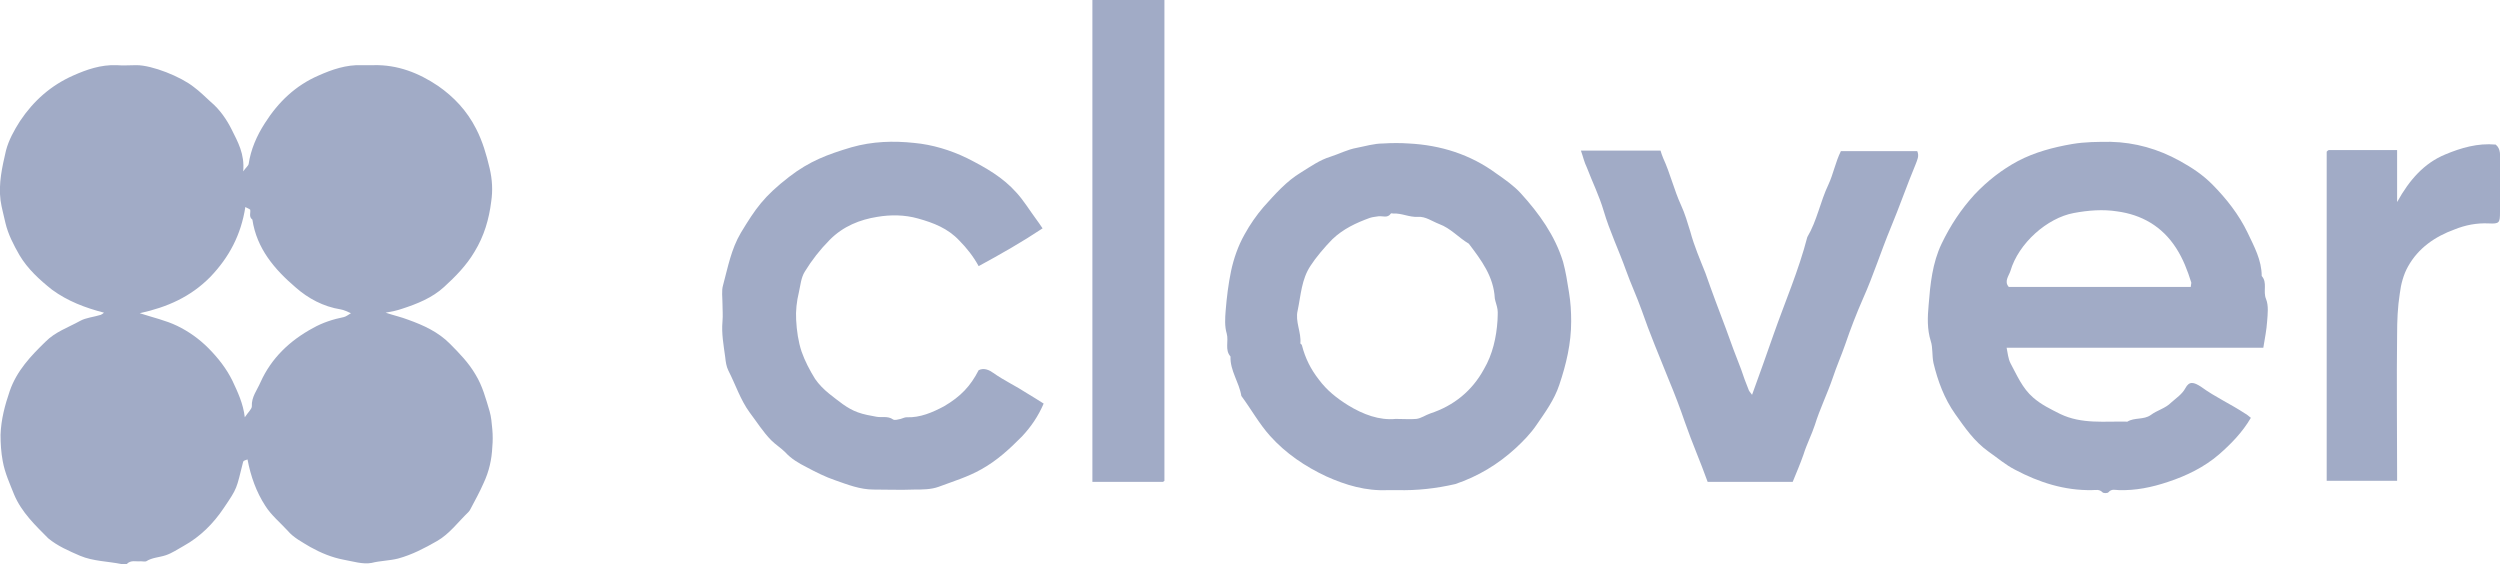 <svg width="164" height="37" viewBox="0 0 164 37" fill="none" xmlns="http://www.w3.org/2000/svg">
<g clip-path="url(#clip0)">
<path d="M6.822 20.512C5.578 20.188 4.441 19.757 3.411 19.003C2.594 18.356 1.812 17.638 1.279 16.74C0.888 16.057 0.533 15.375 0.355 14.62C0.249 14.117 0.107 13.65 0.036 13.148C-0.106 12.034 0.142 10.956 0.391 9.879C0.569 9.196 0.924 8.549 1.315 7.939C2.203 6.61 3.34 5.604 4.796 4.957C5.685 4.562 6.608 4.239 7.639 4.275C8.065 4.311 8.527 4.275 8.953 4.275C9.984 4.275 11.867 5.029 12.719 5.712C13.11 5.999 13.466 6.358 13.821 6.681C14.425 7.184 14.887 7.867 15.206 8.514C15.597 9.304 16.059 10.094 15.953 11.244C16.13 10.992 16.272 10.884 16.308 10.777C16.45 9.807 16.841 8.909 17.374 8.082C18.262 6.681 19.399 5.604 20.891 4.957C21.779 4.562 22.703 4.239 23.733 4.275C23.982 4.275 24.266 4.275 24.515 4.275C26.078 4.239 27.464 4.778 28.743 5.64C29.773 6.358 30.626 7.256 31.23 8.442C31.656 9.268 31.905 10.13 32.118 11.028C32.296 11.783 32.331 12.501 32.224 13.219C32.082 14.369 31.763 15.482 31.123 16.524C30.59 17.422 29.88 18.141 29.134 18.823C28.352 19.542 27.357 19.937 26.362 20.26C26.043 20.368 25.723 20.44 25.297 20.512C25.829 20.691 26.327 20.799 26.789 20.979C27.784 21.338 28.743 21.769 29.524 22.559C30.128 23.17 30.732 23.78 31.194 24.571C31.656 25.325 31.869 26.151 32.118 26.978C32.224 27.337 32.26 27.768 32.296 28.163C32.331 28.558 32.331 28.953 32.296 29.313C32.26 30.139 32.082 30.929 31.727 31.683C31.478 32.258 31.159 32.833 30.875 33.372C30.839 33.444 30.803 33.516 30.732 33.587C30.057 34.234 29.489 35.024 28.672 35.491C27.855 35.958 27.037 36.389 26.114 36.641C25.545 36.784 24.941 36.784 24.373 36.928C23.804 37.036 23.129 36.82 22.525 36.713C21.779 36.569 21.069 36.282 20.358 35.886C19.825 35.563 19.257 35.276 18.866 34.809C18.368 34.27 17.8 33.803 17.409 33.192C16.805 32.258 16.45 31.252 16.237 30.139C16.13 30.175 15.988 30.211 15.953 30.282C15.491 32.114 15.597 31.971 14.673 33.336C13.998 34.342 13.146 35.204 12.044 35.815C11.653 36.03 11.298 36.282 10.872 36.425C10.445 36.569 9.984 36.569 9.593 36.82C9.522 36.856 9.344 36.82 9.238 36.82C8.918 36.856 8.598 36.713 8.314 37C8.243 37.072 8.065 37.036 7.959 37C7.07 36.82 6.111 36.82 5.258 36.461C4.512 36.138 3.766 35.815 3.162 35.312C2.345 34.485 1.421 33.623 0.924 32.438C0.64 31.719 0.32 31.037 0.178 30.247C0.071 29.672 0.036 29.097 0.036 28.522C0.071 27.517 0.32 26.582 0.64 25.648C1.101 24.319 2.025 23.349 2.985 22.416C3.624 21.769 4.477 21.482 5.258 21.05C5.649 20.835 6.147 20.799 6.608 20.655C6.679 20.619 6.751 20.583 6.822 20.512ZM16.095 13.579C15.81 15.411 15.029 16.883 13.785 18.177C12.506 19.47 10.978 20.152 9.166 20.547C10.055 20.835 10.872 21.015 11.618 21.374C12.364 21.733 13.075 22.236 13.679 22.846C14.318 23.493 14.851 24.176 15.242 24.966C15.597 25.72 15.953 26.475 16.059 27.373C16.272 27.049 16.521 26.834 16.521 26.654C16.485 26.044 16.876 25.577 17.089 25.074C17.8 23.493 19.008 22.344 20.536 21.517C21.175 21.158 21.85 20.943 22.561 20.799C22.703 20.763 22.845 20.655 23.023 20.547C22.774 20.44 22.561 20.332 22.348 20.296C21.211 20.116 20.216 19.578 19.399 18.859C18.013 17.674 16.841 16.309 16.556 14.405C16.308 14.225 16.45 13.974 16.414 13.758C16.343 13.686 16.201 13.65 16.095 13.579Z" fill="#A1ABC6"/>
<path d="M148.474 22.811C142.861 22.811 137.283 22.811 131.634 22.811C131.705 23.17 131.74 23.529 131.882 23.817C132.309 24.607 132.664 25.469 133.375 26.08C133.908 26.547 134.512 26.834 135.151 27.157C136.572 27.84 138.064 27.624 139.557 27.66C140.019 27.373 140.623 27.552 141.084 27.229C141.511 26.906 142.044 26.798 142.434 26.403C142.754 26.116 143.145 25.864 143.358 25.469C143.607 25.002 143.891 25.038 144.424 25.397C145.312 26.044 146.343 26.511 147.266 27.121C147.408 27.193 147.515 27.301 147.657 27.409C147.089 28.379 146.343 29.133 145.561 29.816C144.602 30.642 143.429 31.217 142.221 31.612C141.155 31.971 140.09 32.187 138.988 32.151C138.775 32.151 138.526 32.043 138.313 32.294C138.242 32.366 137.993 32.366 137.922 32.294C137.709 32.079 137.496 32.151 137.247 32.151C135.435 32.187 133.766 31.648 132.202 30.821C131.563 30.498 131.03 30.031 130.461 29.636C129.502 28.953 128.898 28.055 128.259 27.157C127.548 26.151 127.122 25.002 126.837 23.817C126.731 23.314 126.802 22.811 126.66 22.38C126.411 21.589 126.447 20.799 126.518 20.009C126.624 18.644 126.766 17.243 127.37 15.986C127.939 14.8 128.649 13.722 129.538 12.752C130.39 11.854 131.314 11.136 132.38 10.561C133.481 9.986 134.689 9.663 135.933 9.448C136.785 9.304 137.603 9.304 138.455 9.304C140.054 9.34 141.582 9.771 143.003 10.561C143.785 10.992 144.495 11.459 145.135 12.106C146.058 13.04 146.876 14.082 147.444 15.267C147.87 16.165 148.368 17.063 148.368 18.105C148.759 18.536 148.439 19.111 148.652 19.614C148.83 20.045 148.759 20.619 148.723 21.087C148.688 21.625 148.581 22.164 148.474 22.811ZM143.714 18.823C143.714 18.716 143.749 18.644 143.749 18.536C143.5 17.746 143.216 16.991 142.754 16.273C141.83 14.836 140.48 14.082 138.882 13.866C137.958 13.722 136.999 13.794 136.039 13.974C134.298 14.297 132.415 15.95 131.882 17.782C131.776 18.105 131.456 18.464 131.776 18.823C135.72 18.823 139.699 18.823 143.714 18.823Z" fill="#A1ABC6"/>
<path d="M91.664 32.151C91.451 32.151 91.238 32.151 91.06 32.151C89.603 32.222 88.289 31.827 87.01 31.253C85.624 30.606 84.345 29.744 83.315 28.594C82.604 27.804 82.071 26.834 81.432 25.972C81.29 25.074 80.686 24.32 80.721 23.386C80.33 22.954 80.615 22.38 80.472 21.877C80.33 21.41 80.366 20.871 80.401 20.404C80.472 19.506 80.579 18.644 80.757 17.782C80.934 16.955 81.219 16.129 81.645 15.375C82 14.728 82.427 14.117 82.888 13.579C83.635 12.752 84.381 11.89 85.34 11.316C85.979 10.92 86.583 10.489 87.294 10.274C87.862 10.094 88.395 9.807 88.999 9.699C89.568 9.591 90.136 9.412 90.74 9.412C91.309 9.376 91.877 9.376 92.41 9.412C94.506 9.519 96.46 10.13 98.166 11.387C98.734 11.783 99.303 12.178 99.764 12.681C100.972 14.01 102.003 15.447 102.536 17.171C102.713 17.817 102.82 18.5 102.927 19.183C103.033 19.829 103.069 20.44 103.069 21.087C103.069 22.523 102.749 23.888 102.287 25.253C101.967 26.223 101.363 27.05 100.795 27.876C100.404 28.451 99.942 28.918 99.445 29.384C98.272 30.462 96.958 31.253 95.466 31.755C94.222 32.043 92.943 32.187 91.664 32.151ZM91.557 27.481C92.09 27.481 92.517 27.517 92.907 27.481C93.227 27.445 93.511 27.229 93.831 27.121C95.359 26.619 96.567 25.649 97.349 24.212C97.917 23.242 98.166 22.128 98.237 21.015C98.237 20.763 98.272 20.548 98.237 20.296C98.201 20.045 98.095 19.793 98.059 19.578C97.988 18.141 97.171 17.063 96.354 15.986C95.679 15.59 95.181 14.98 94.4 14.692C93.938 14.513 93.511 14.189 93.014 14.225C92.446 14.261 91.948 13.974 91.415 14.01C91.344 14.01 91.273 13.974 91.238 14.01C91.024 14.333 90.705 14.153 90.421 14.189C90.243 14.225 90.065 14.225 89.852 14.297C88.964 14.62 88.111 15.016 87.4 15.698C86.903 16.201 86.299 16.919 85.979 17.422C85.375 18.32 85.34 19.362 85.127 20.368C84.949 21.087 85.375 21.805 85.304 22.523C85.304 22.559 85.411 22.595 85.411 22.667C85.624 23.493 85.979 24.212 86.512 24.894C87.045 25.613 87.685 26.116 88.431 26.583C89.426 27.193 90.492 27.588 91.557 27.481Z" fill="#A1ABC6"/>
<path d="M64.2 24.284C64.556 24.104 64.911 24.284 65.16 24.463C65.87 24.966 66.652 25.325 67.362 25.792C67.718 26.008 68.073 26.223 68.464 26.475C68.109 27.301 67.647 27.984 67.043 28.63C66.225 29.456 65.408 30.211 64.378 30.785C63.49 31.288 62.531 31.576 61.571 31.935C61.074 32.115 60.505 32.115 59.972 32.115C59.084 32.151 58.196 32.115 57.308 32.115C56.419 32.115 55.602 31.791 54.785 31.504C54.146 31.288 53.506 30.965 52.902 30.642C52.405 30.39 51.907 30.103 51.517 29.672C51.232 29.384 50.877 29.169 50.593 28.882C50.06 28.343 49.634 27.66 49.172 27.05C48.568 26.223 48.248 25.218 47.786 24.32C47.644 24.032 47.608 23.745 47.573 23.421C47.466 22.631 47.324 21.877 47.395 21.087C47.431 20.691 47.395 20.296 47.395 19.937C47.395 19.506 47.324 19.075 47.431 18.716C47.751 17.53 47.964 16.345 48.603 15.267C49.562 13.687 50.095 12.896 51.765 11.603C53.115 10.561 54.288 10.13 55.851 9.663C57.237 9.268 58.622 9.232 59.972 9.376C61.145 9.484 62.353 9.843 63.454 10.382C64.662 10.992 65.799 11.639 66.687 12.645C67.149 13.148 67.54 13.794 67.966 14.369C68.109 14.549 68.215 14.728 68.393 14.98C67.043 15.878 65.657 16.668 64.2 17.458C63.845 16.812 63.419 16.273 62.921 15.77C62.175 14.98 61.251 14.62 60.221 14.333C59.333 14.082 58.409 14.082 57.556 14.225C56.419 14.405 55.318 14.836 54.43 15.734C53.79 16.381 53.258 17.063 52.796 17.817C52.547 18.213 52.511 18.716 52.405 19.183C52.263 19.757 52.192 20.404 52.227 20.979C52.263 21.697 52.369 22.416 52.583 23.062C52.796 23.673 53.115 24.284 53.471 24.858C53.719 25.218 54.039 25.541 54.394 25.828C54.998 26.295 55.567 26.798 56.277 27.05C56.668 27.193 57.095 27.265 57.485 27.337C57.841 27.409 58.231 27.265 58.587 27.517C58.693 27.588 58.907 27.517 59.084 27.481C59.226 27.445 59.333 27.373 59.475 27.373C60.363 27.409 61.18 27.05 61.926 26.654C63.028 26.008 63.667 25.325 64.2 24.284Z" fill="#A1ABC6"/>
<path d="M103.708 9.879C105.484 9.879 107.154 9.879 108.931 9.879C108.966 10.022 109.037 10.202 109.108 10.382C109.57 11.387 109.819 12.465 110.281 13.471C110.53 14.01 110.707 14.62 110.885 15.195C111.133 16.129 111.524 17.027 111.88 17.925C112.306 19.147 112.768 20.368 113.23 21.589C113.549 22.487 113.869 23.349 114.224 24.248C114.367 24.679 114.509 25.074 114.686 25.505C114.722 25.649 114.828 25.756 114.935 25.9C115.432 24.535 115.894 23.242 116.356 21.913C117.102 19.793 117.991 17.746 118.559 15.554C119.198 14.477 119.412 13.219 119.945 12.106C120.264 11.423 120.406 10.633 120.762 9.915C122.396 9.915 124.066 9.915 125.771 9.915C125.913 10.238 125.771 10.489 125.665 10.777C125.096 12.142 124.599 13.579 124.03 14.944C123.391 16.488 122.893 18.069 122.218 19.578C121.792 20.548 121.401 21.553 121.046 22.595C120.797 23.314 120.478 24.032 120.229 24.786C119.874 25.828 119.376 26.834 119.056 27.876C118.843 28.522 118.523 29.133 118.31 29.816C118.097 30.426 117.848 31.001 117.6 31.612C115.752 31.612 113.905 31.612 112.022 31.612C111.56 30.319 110.991 29.025 110.53 27.696C110.21 26.762 109.854 25.828 109.464 24.894C108.86 23.386 108.22 21.877 107.687 20.332C107.367 19.434 106.977 18.608 106.657 17.71C106.195 16.416 105.591 15.159 105.2 13.83C104.916 12.86 104.454 11.926 104.099 10.992C103.921 10.633 103.85 10.274 103.708 9.879Z" fill="#A1ABC6"/>
<path d="M71.661 0C73.26 0 74.823 0 76.386 0C76.386 10.489 76.386 21.015 76.386 31.54C76.386 31.54 76.386 31.54 76.351 31.576C76.315 31.576 76.315 31.612 76.28 31.612C74.752 31.612 73.224 31.612 71.661 31.612C71.661 21.086 71.661 10.561 71.661 0Z" fill="#A1ABC6"/>
<path d="M152.631 31.54C152.631 24.32 152.631 17.135 152.631 9.951C152.666 9.915 152.666 9.915 152.702 9.879C152.737 9.879 152.737 9.843 152.773 9.843C154.265 9.843 155.722 9.843 157.25 9.843C157.25 10.92 157.25 11.998 157.25 13.255C158.067 11.783 159.026 10.705 160.412 10.13C161.442 9.699 162.543 9.376 163.716 9.484C164.071 9.771 164 10.202 164 10.597C164 11.711 164 12.824 164 13.902C164 14.62 163.964 14.692 163.254 14.656C162.472 14.62 161.726 14.764 161.016 15.052C159.737 15.518 158.635 16.273 157.96 17.494C157.676 17.997 157.498 18.644 157.427 19.254C157.285 20.152 157.25 21.05 157.25 21.949C157.214 25.002 157.25 28.055 157.25 31.109C157.25 31.253 157.25 31.396 157.25 31.54C155.651 31.54 154.159 31.54 152.631 31.54Z" fill="#A1ABC6"/>
</g>
<defs>
<clipPath id="clip0">
<rect width="164" height="37" fill="white"/>
</clipPath>
</defs>
</svg>
